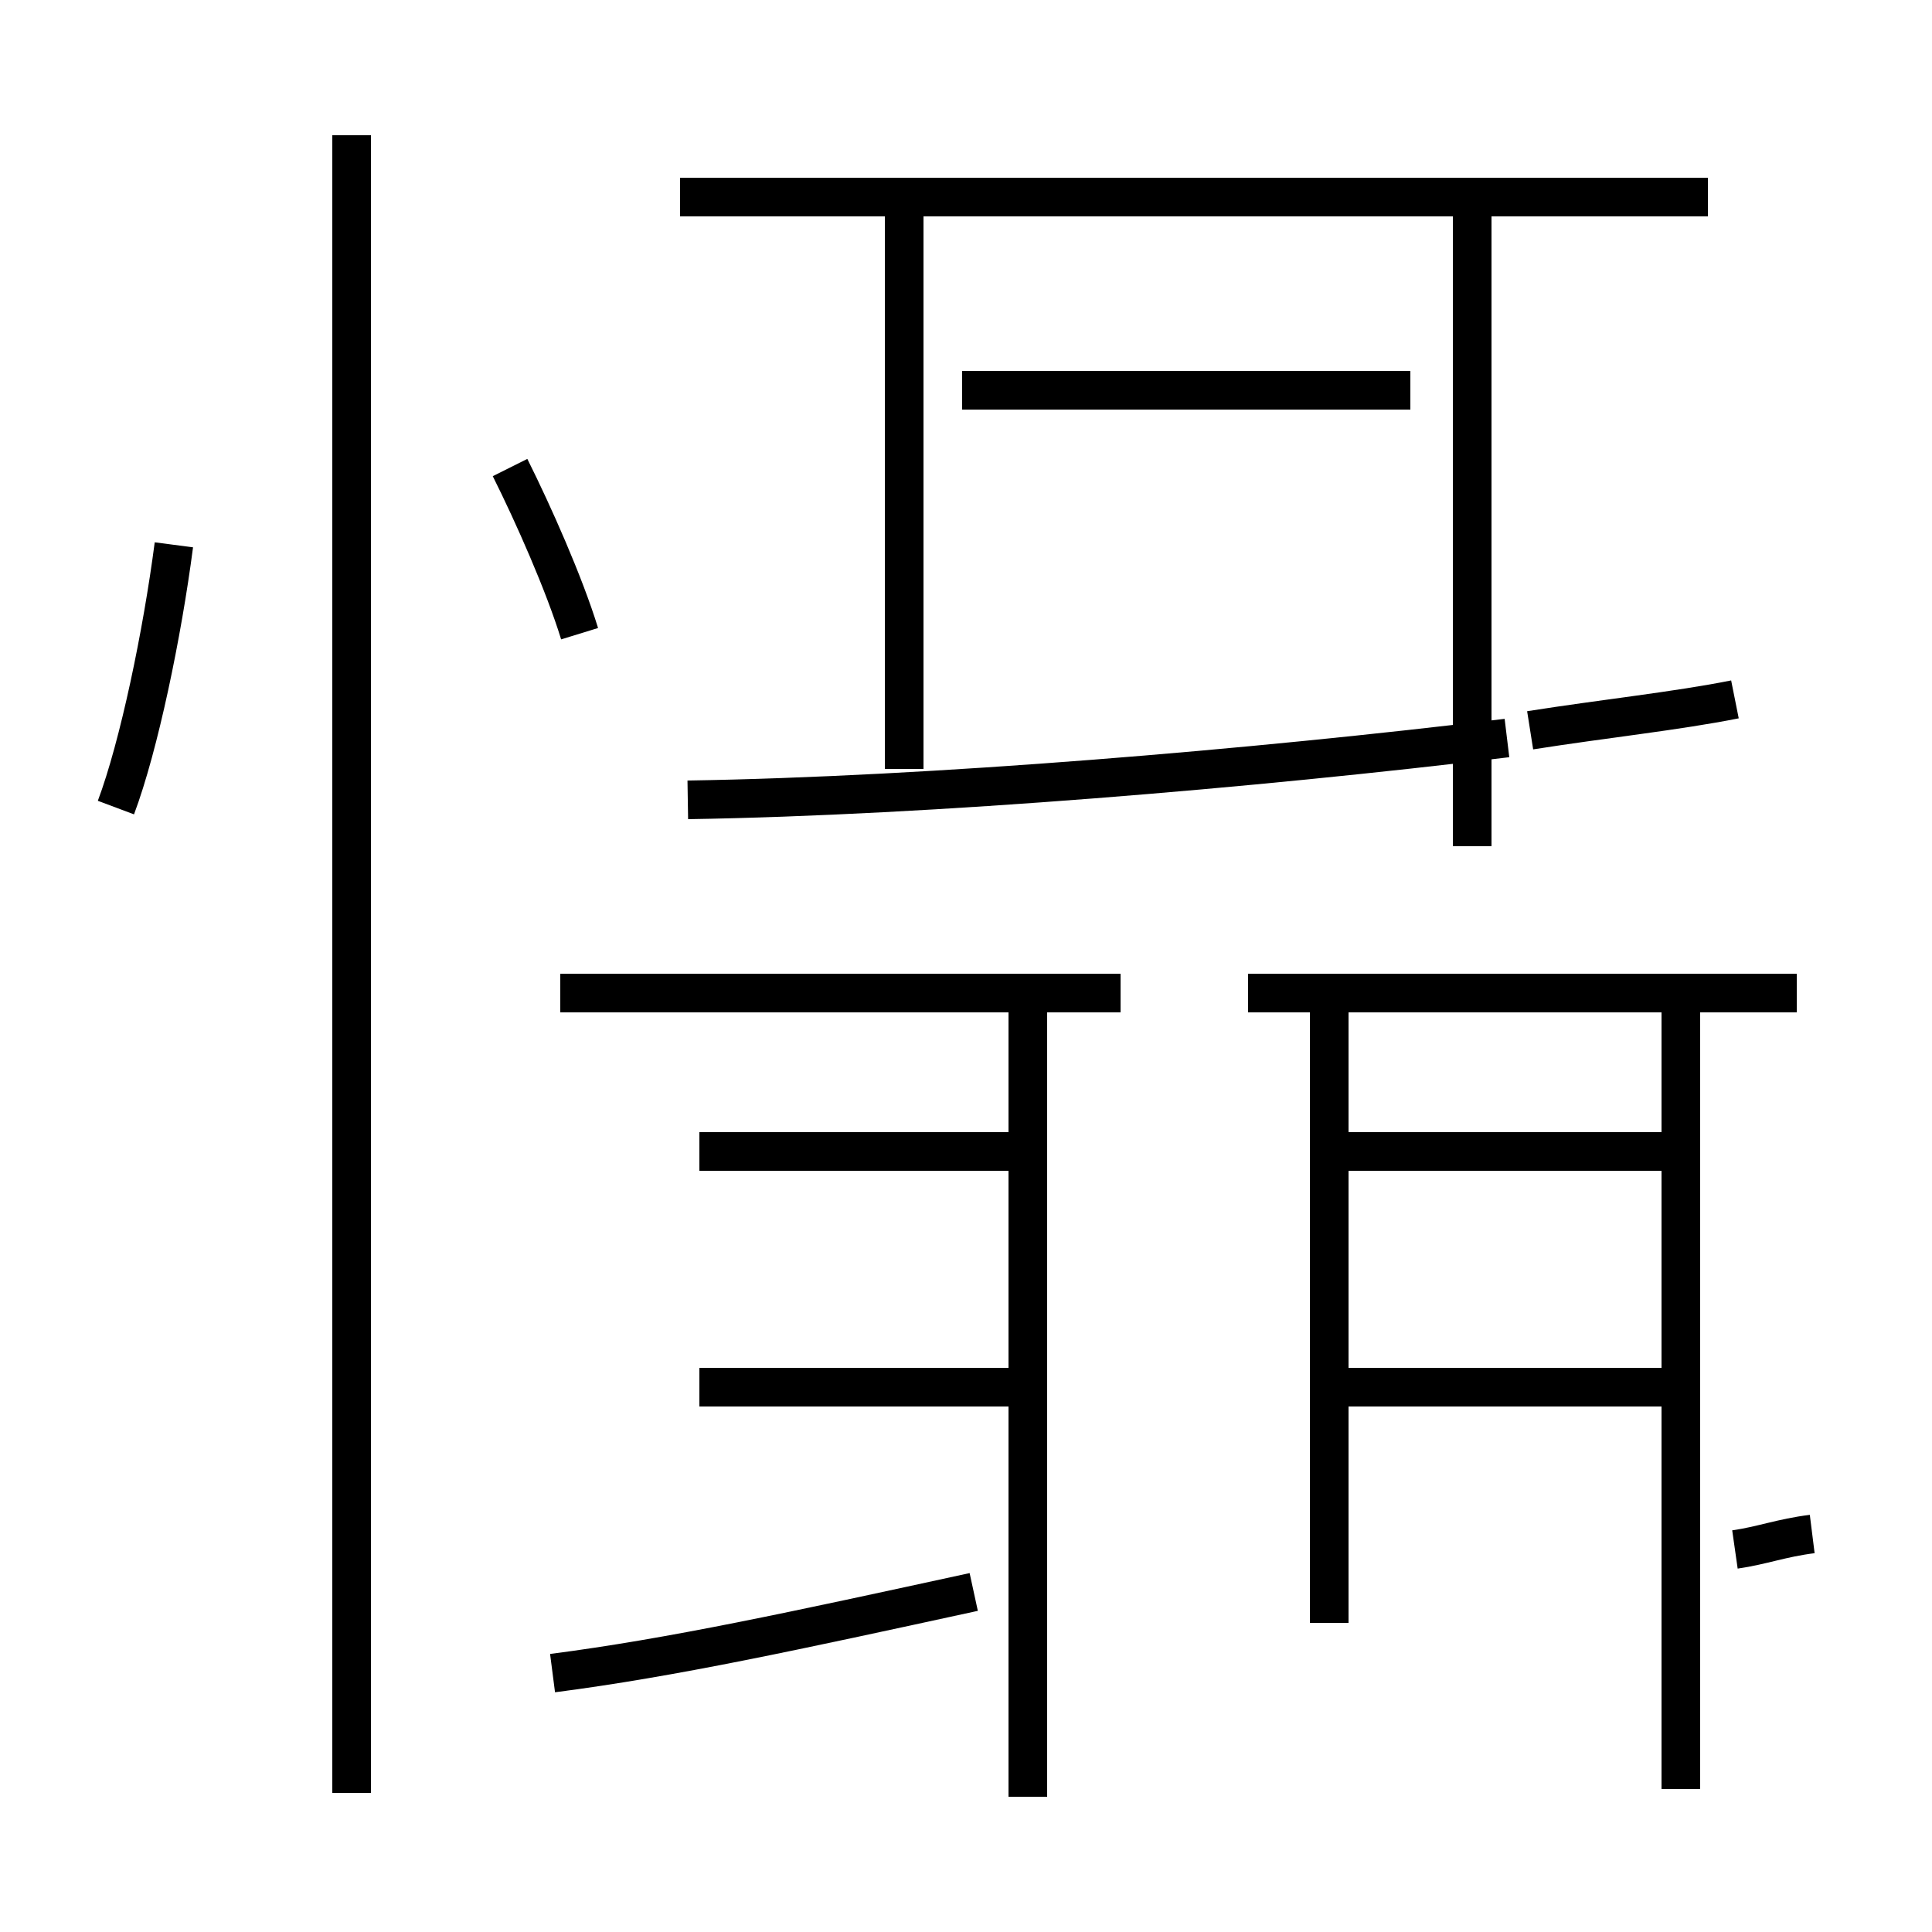 <?xml version='1.0' encoding='utf8'?>
<svg viewBox="0.0 -6.0 50.0 50.0" version="1.1" xmlns="http://www.w3.org/2000/svg">
<rect x="0.0" y="-6.0" width="50.0" height="50.0" fill="#808080" stroke="none"/>
<rect x="-1000" y="-1000" width="2000" height="2000" stroke="white" fill="white"/>
<g style="fill:white;stroke:#000000;  stroke-width:1">
<path d="M 43.5 2.3 L 43.5 -17.9 M 9.1 2.4 L 9.1 -40.5 M 14.3 -0.7 C 17.4 -1.1 20.6 -1.8 25.2 -2.8 M 3.0 -23.1 C 3.6 -24.7 4.2 -27.6 4.5 -29.9 M 26.6 -8.1 L 18.1 -8.1 M 26.6 2.5 L 26.6 -17.9 M 26.6 -14.2 L 18.1 -14.2 M 29.0 -18.3 L 14.5 -18.3 M 34.4 -2.0 L 34.4 -18.1 M 15.0 -27.6 C 14.6 -28.9 13.8 -30.7 13.2 -31.9 M 43.5 -8.1 L 34.4 -8.1 M 43.5 -14.2 L 34.4 -14.2 M 46.9 -4.3 C 46.1 -4.2 45.6 -4.0 44.9 -3.9 M 46.5 -18.3 L 32.3 -18.3 M 17.8 -23.3 C 24.1 -23.4 32.4 -24.1 39.0 -24.9 M 23.4 -24.1 L 23.4 -38.8 M 44.2 -38.9 L 17.6 -38.9 M 38.1 -22.1 L 38.1 -38.8 M 24.9 -33.9 L 36.5 -33.9 M 44.9 -25.9 C 43.4 -25.6 41.5 -25.4 39.6 -25.1" transform="translate(0.0, 38.0)" />
</g>
</svg>